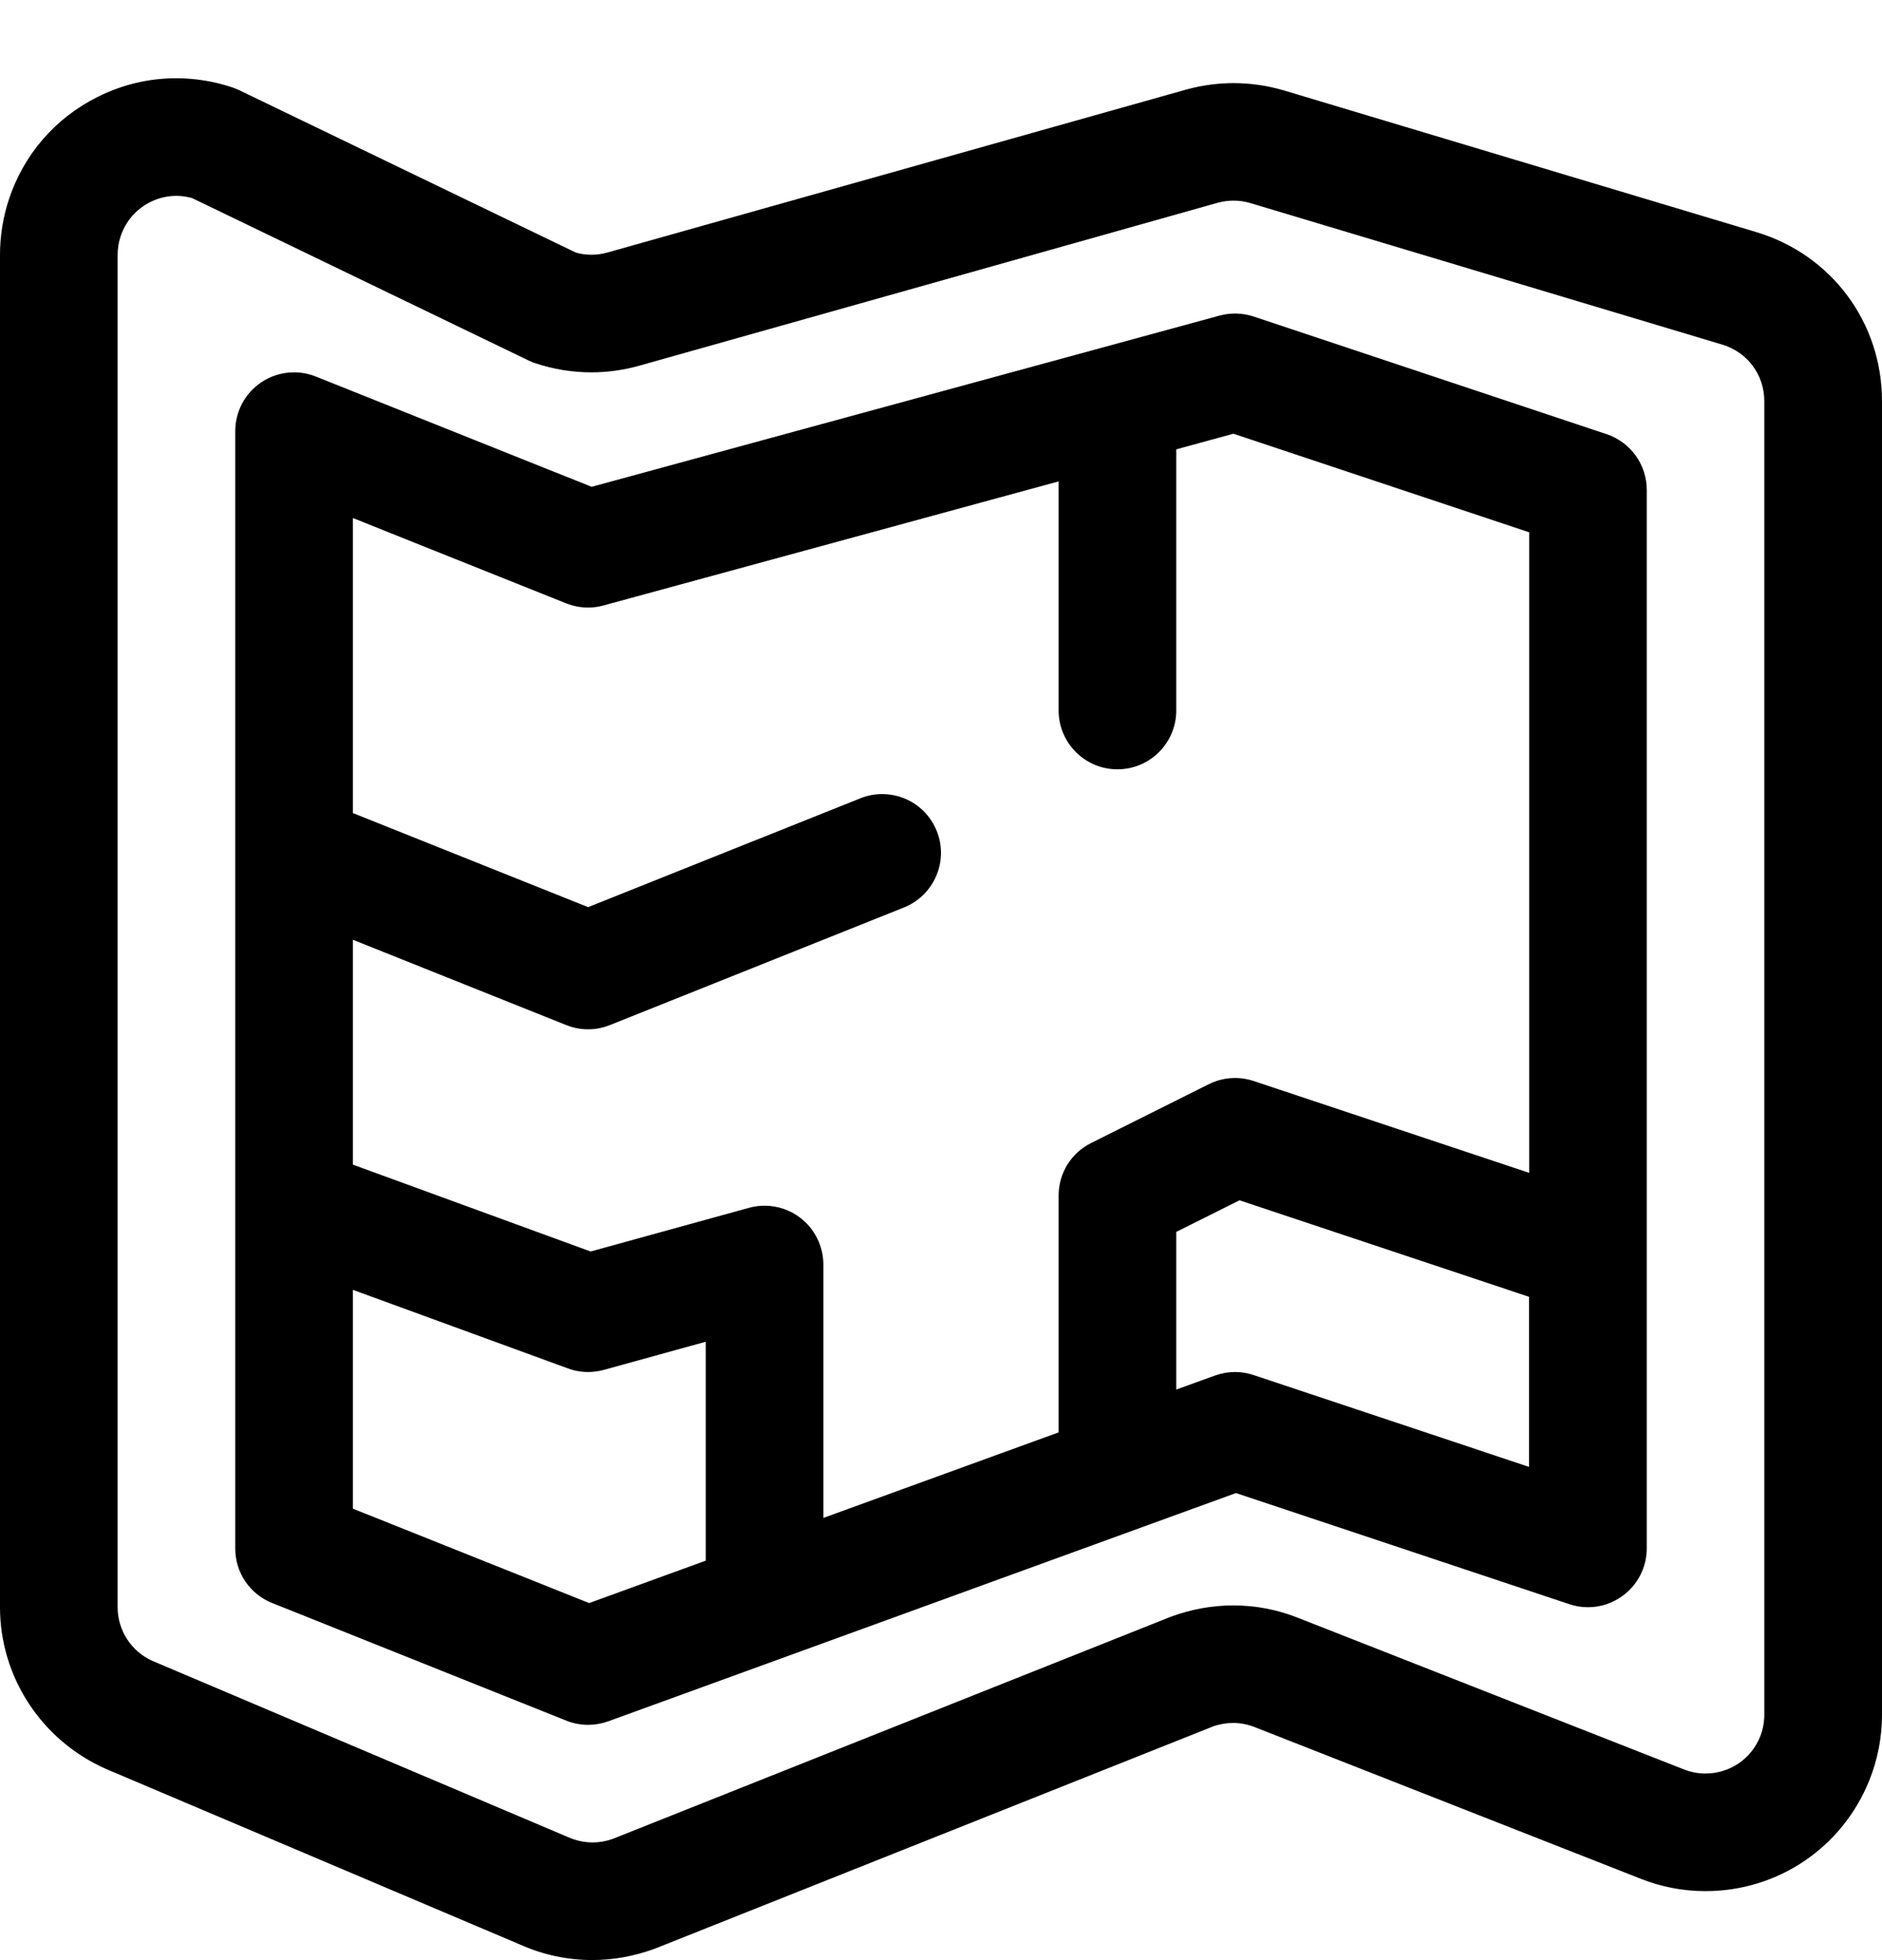<svg width="24" height="25" viewBox="0 0 24 25" fill="none" xmlns="http://www.w3.org/2000/svg">
<path d="M7.553 24.999C7.238 24.999 6.932 24.934 6.643 24.806L1.348 22.56C0.527 22.195 0 21.387 0 20.499V3.249C0 3.007 0.039 2.768 0.115 2.538C0.305 1.968 0.705 1.506 1.243 1.237C1.56 1.078 1.898 0.998 2.248 0.998C2.489 0.998 2.729 1.037 2.961 1.114C2.993 1.125 3.022 1.137 3.05 1.15L7.342 3.221C7.407 3.24 7.474 3.249 7.541 3.249C7.607 3.249 7.674 3.24 7.738 3.223L15.132 1.141C15.33 1.087 15.53 1.06 15.731 1.06C15.949 1.06 16.166 1.092 16.375 1.154L22.396 2.96C23.355 3.247 24 4.113 24 5.115V21.87C24 22.157 23.946 22.438 23.839 22.705C23.495 23.564 22.674 24.12 21.748 24.12C21.462 24.12 21.182 24.066 20.915 23.959L16.008 22.031C15.915 21.994 15.821 21.975 15.725 21.975C15.638 21.975 15.551 21.99 15.468 22.02L8.346 24.856C8.081 24.952 7.818 24.999 7.553 24.999ZM2.249 2.498C2.133 2.498 2.02 2.525 1.915 2.578C1.736 2.668 1.602 2.822 1.539 3.012C1.513 3.089 1.5 3.168 1.5 3.249V20.499C1.5 20.795 1.675 21.064 1.945 21.184L7.239 23.429C7.345 23.476 7.45 23.499 7.557 23.499C7.644 23.499 7.73 23.484 7.813 23.454L14.934 20.619C15.198 20.523 15.461 20.476 15.727 20.476C16.013 20.476 16.294 20.53 16.56 20.637L21.467 22.565C21.559 22.602 21.653 22.62 21.748 22.62C22.058 22.62 22.331 22.435 22.446 22.149C22.481 22.06 22.499 21.967 22.499 21.871V5.115C22.499 4.781 22.284 4.492 21.965 4.396L15.945 2.59C15.875 2.569 15.803 2.559 15.73 2.559C15.664 2.559 15.597 2.568 15.533 2.585L8.139 4.668C7.941 4.722 7.741 4.749 7.54 4.749C7.299 4.749 7.06 4.71 6.83 4.634C6.799 4.624 6.769 4.612 6.741 4.598L2.449 2.526C2.383 2.508 2.316 2.498 2.249 2.498Z" fill="black"/>
<path d="M7.5 21.999C7.404 21.999 7.311 21.981 7.222 21.946L3.472 20.446C3.185 20.331 3 20.058 3 19.749V5.499C3 5.25 3.123 5.018 3.329 4.878C3.454 4.793 3.6 4.749 3.75 4.749C3.846 4.749 3.94 4.767 4.029 4.803L7.545 6.209L15.553 4.025C15.617 4.008 15.684 3.999 15.75 3.999C15.831 3.999 15.91 4.012 15.987 4.037L20.487 5.537C20.794 5.64 21 5.925 21 6.249V19.749C21 19.989 20.884 20.217 20.688 20.357C20.559 20.45 20.408 20.499 20.25 20.499C20.169 20.499 20.089 20.486 20.012 20.46L15.761 19.043L7.757 21.954C7.673 21.984 7.587 21.999 7.5 21.999ZM7.513 20.446L9 19.905V17.113L7.7 17.472C7.635 17.49 7.568 17.499 7.5 17.499C7.412 17.499 7.325 17.484 7.242 17.453L4.5 16.451V19.242L7.513 20.446ZM9.75 15.378C9.913 15.378 10.075 15.432 10.204 15.531C10.389 15.672 10.5 15.895 10.5 16.128V19.36L13.5 18.269V15.249C13.5 14.963 13.659 14.706 13.915 14.578L15.415 13.828C15.519 13.776 15.635 13.749 15.751 13.749C15.832 13.749 15.912 13.762 15.989 13.788L19.501 14.959V6.789L15.729 5.532L15 5.731V9.062C15 9.476 14.664 9.812 14.25 9.812C13.836 9.812 13.5 9.476 13.5 9.062V6.14L7.697 7.722C7.633 7.74 7.567 7.749 7.5 7.749C7.404 7.749 7.311 7.731 7.222 7.696L4.5 6.607V10.37L7.5 11.57L10.971 10.182C11.06 10.146 11.154 10.128 11.249 10.128C11.558 10.128 11.831 10.313 11.946 10.599C12.1 10.983 11.912 11.42 11.528 11.574L7.778 13.074C7.69 13.11 7.596 13.128 7.5 13.128C7.404 13.128 7.31 13.11 7.221 13.074L4.5 11.986V14.854L7.532 15.962L9.551 15.405C9.616 15.387 9.683 15.378 9.75 15.378ZM15.75 17.499C15.831 17.499 15.911 17.512 15.987 17.538L19.499 18.709V16.54L15.807 15.309L15 15.712V17.723L15.494 17.544C15.578 17.514 15.663 17.499 15.75 17.499Z" fill="black"/>
</svg>
